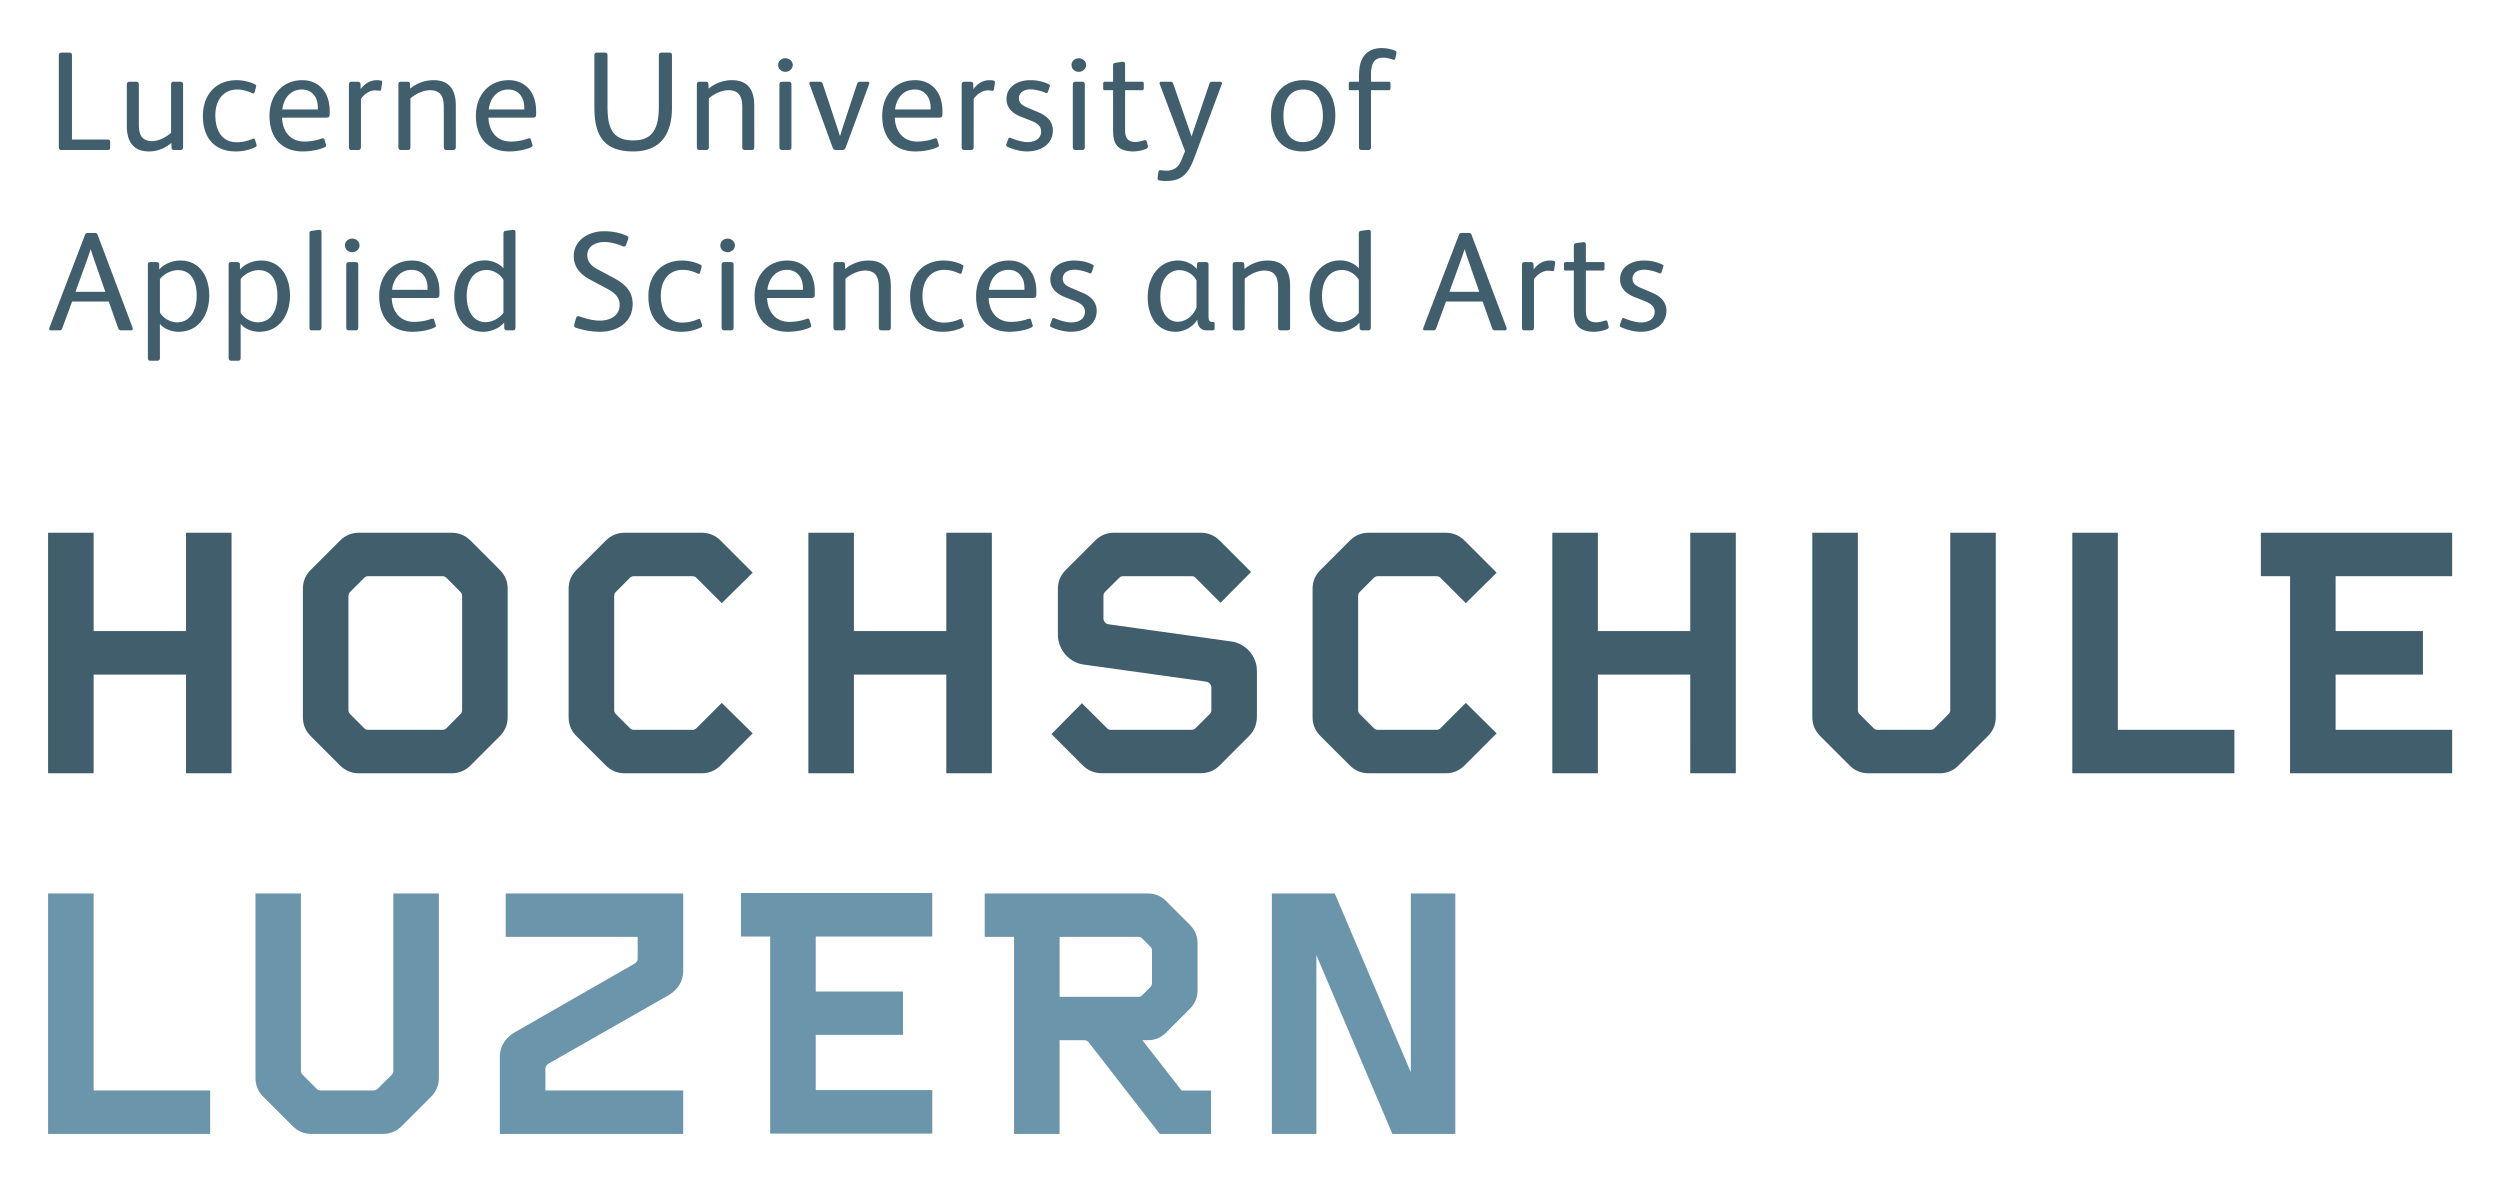<svg xmlns="http://www.w3.org/2000/svg" role="img" viewBox="-12.06 -12.06 679.12 320.62"><title>Lucerne University of Applied Sciences and Arts logo</title><path fill="#6b95aa" d="M189.219 230.531v11.813h7.937v53.531h44.032v-11.812H209.53v-15h23.719V257.28H209.53v-14.937h31.657V230.53h-51.97zM1 230.656v65.313h44.031v-11.813H13.375v-53.5H1zm56.344 0v50.125c0 1.963.698 3.673 2.125 5.094l7.937 7.938c1.421 1.42 3.157 2.156 5.125 2.156H91.97c1.963 0 3.704-.736 5.125-2.156l7.937-7.938c1.421-1.42 2.125-3.131 2.125-5.094v-50.125H94.781v48.188c0 .4-.166.791-.468 1.094l-3.782 3.75c-.342.336-.643.468-1.093.468H75.03c-.45 0-.745-.132-1.093-.468l-3.75-3.75c-.303-.303-.5-.695-.5-1.094v-48.188H57.344zm67.969 0v11.782h35.843v5.937c0 .588-.398 1.09-.906 1.375-.006.006-32.344 18.531-32.344 18.531-2.539 1.455-4.13 3.676-4.187 6.563v21.125h49.812v-11.813h-37.437v-5.906c0-.593.398-1.115.906-1.406.006 0 32.344-18.438 32.344-18.438 2.556-1.455 4.124-3.644 4.187-6.531v-21.219h-48.218zm130.125 0v11.782h7.968v53.53h12.375V270.5h6.688c.565 0 1.004.262 1.312.719.012.028 19.219 24.75 19.219 24.75h13.906v-11.781h-7.968c-4.291-5.478-10.294-13.192-10.688-13.688h1.531c1.9 0 3.549-.673 4.907-2.031l6.406-6.406c1.443-1.438 2.156-3.103 2.156-5.094v-12.781c0-1.998-.713-3.656-2.156-5.094l-6.406-6.406c-1.358-1.358-3.007-2.032-4.907-2.032h-44.343zm78 0v65.313h12.093v-48.563c1.364 3.196 20.657 48.563 20.657 48.563h17.093v-65.313h-12.093v48.563l-20.657-48.563h-17.093zm-57.657 11.782h21.407c.45 0 .714.126 1.062.468l2.125 2.125c.342.343.5.643.5 1.094v8.906c0 .457-.158.757-.5 1.094l-2.125 2.125c-.348.337-.612.469-1.062.469H275.78v-16.281z"/><path fill="#415e6d" d="M1 132.656V198h12.375v-26.812h25.094V198h12.375v-65.344H38.469v26.719H13.375v-26.719H1zm84.406 0c-1.968 0-3.704.73-5.125 2.157l-7.937 7.937c-1.427 1.42-2.125 3.125-2.125 5.094v34.937c0 1.969.698 3.705 2.125 5.125l7.937 7.938c1.421 1.426 3.157 2.156 5.125 2.156h25.25c1.969 0 3.705-.73 5.125-2.156l7.938-7.938c1.42-1.42 2.125-3.156 2.125-5.125v-34.937c0-1.969-.705-3.673-2.125-5.094l-7.938-7.937c-1.42-1.427-3.162-2.157-5.125-2.157h-25.25zm72.188 0c-1.963 0-3.705.73-5.125 2.157l-7.938 7.937c-1.42 1.42-2.125 3.125-2.125 5.094v34.969c0 1.968.705 3.673 2.125 5.093l7.938 7.938c1.42 1.42 3.162 2.156 5.125 2.156h21c1.968 0 3.704-.736 5.125-2.156l8.687-8.688-8.406-8.281-6.844 6.844c-.342.342-.643.469-1.093.469h-15.97c-.444 0-.72-.127-1.062-.47l-3.781-3.78c-.302-.303-.469-.67-.469-1.063v-31.094c0-.393.167-.76.469-1.062l3.781-3.781c.343-.343.618-.47 1.063-.47h15.969c.45 0 .75.127 1.093.47L184 151.78l8.406-8.281-8.687-8.687c-1.421-1.427-3.157-2.157-5.125-2.157h-21zm49.937 0V198h12.375v-26.812H245V198h12.375v-65.344H245v26.719h-25.094v-26.719h-12.375zm82.969 0c-1.968 0-3.673.736-5.094 2.157l-7.937 7.937c-1.421 1.426-2.156 3.131-2.156 5.094v12.687c.097 3.943 3.1 7.43 7.03 7.938l33.157 4.625c.816.08 1.5.815 1.5 1.562v6.219c0 .4-.166.754-.469 1.063l-3.781 3.78c-.342.343-.643.47-1.094.47h-21.968c-.451 0-.726-.127-1.063-.47l-6.781-6.75-8.281 8.376 8.5 8.5c1.42 1.426 3.156 2.125 5.125 2.125h27c1.962 0 3.673-.699 5.093-2.125l7.938-7.938c1.426-1.426 2.099-3.156 2.156-5.125v-12.656c0-3.937-3.069-7.435-7-7.937l-33.25-4.657c-.787-.08-1.437-.78-1.437-1.562v-6.188c0-.393.166-.791.468-1.093l3.782-3.75c.342-.349.642-.47 1.093-.47h18.625c.445 0 .752.121 1.094.47l6.75 6.75 8.281-8.375-8.5-8.5c-1.42-1.421-3.125-2.157-5.093-2.157H290.5zm69.188 0c-1.969 0-3.674.73-5.094 2.157l-7.938 7.937c-1.426 1.42-2.156 3.125-2.156 5.094v34.969c0 1.968.73 3.673 2.156 5.093l7.938 7.938c1.42 1.42 3.125 2.156 5.094 2.156h21c1.962 0 3.704-.736 5.125-2.156l8.687-8.688-8.375-8.281-6.844 6.844c-.342.342-.637.469-1.093.469h-15.97c-.444 0-.745-.127-1.093-.47l-3.781-3.78c-.308-.303-.469-.67-.469-1.063v-31.094c0-.393.16-.76.469-1.062l3.781-3.781c.348-.343.649-.47 1.094-.47h15.969c.45 0 .75.127 1.093.47l6.844 6.843 8.375-8.281-8.687-8.687c-1.421-1.427-3.163-2.157-5.125-2.157h-21zm49.937 0V198H422v-26.812h25.094V198h12.375v-65.344h-12.375v26.719H422v-26.719h-12.375zm70.625 0v50.125c0 1.969.73 3.705 2.156 5.125l7.938 7.938c1.415 1.42 3.13 2.156 5.094 2.156h19.468c1.969 0 3.679-.736 5.094-2.156 0 0 7.938-7.932 7.938-7.938 1.42-1.42 2.156-3.156 2.156-5.125v-50.125h-12.375v48.219c0 .394-.167.76-.469 1.063l-3.781 3.78c-.348.343-.643.47-1.094.47h-14.406c-.451 0-.752-.127-1.094-.47l-3.781-3.78c-.297-.303-.469-.67-.469-1.063v-48.219H480.25zm70.625 0V198h44.031v-11.812H563.25v-53.532h-12.375zm51.219 0v11.813h7.937V198h44.032v-11.812h-31.657v-15h23.719v-11.813h-23.719v-14.906h31.657v-11.813h-51.97zM87.906 144.47h20.25c.445 0 .752.132 1.094.469l3.75 3.78c.302.303.469.67.469 1.063v31.094c0 .394-.167.76-.469 1.063l-3.75 3.78c-.342.343-.649.47-1.094.47h-20.25c-.45 0-.72-.127-1.062-.47l-3.781-3.78c-.303-.303-.47-.67-.47-1.063v-31.094c0-.393.167-.76.47-1.062l3.78-3.781c.343-.337.612-.47 1.063-.47z"/><path fill="#415e6d" d="M17.861 28.04v-1.575c0-.462-.194-.616-.73-.616H7.488V3.037c0-.576-.228-.805-.765-.805H4.647c-.497 0-.73.309-.73.805v24.809c0 .616.267.844.77.844H17.21c.456 0 .65-.148.65-.65m19.816-.194V10.91c0-.536-.228-.77-.73-.77h-1.803c-.502 0-.73.234-.73.77v13.095c-1.233 1.152-3.384 2.27-5.073 2.27-3.07 0-3.686-1.922-3.686-4.65V10.911c0-.536-.268-.77-.764-.77h-1.73c-.501 0-.77.234-.77.77v11.218c0 4.102 1.615 6.95 6.032 6.95 2.225 0 4.302-.811 6.07-2.306l.035 1.187c0 .468.268.73.73.73h1.65c.541 0 .77-.262.77-.844m19.97-.383c0-.114-.04-.268-.074-.422l-.348-1.072c-.075-.274-.189-.388-.383-.388-.08 0-.194.04-.308.08-1.232.536-2.653.918-4.302.918-4.108 0-5.797-3.378-5.797-7.298 0-4.296 2.305-7.023 5.951-7.023 1.495 0 2.802.422 3.994.958a.75.75 0 0 0 .348.114c.228 0 .342-.194.422-.462l.308-1.227c.035-.114.075-.194.075-.308 0-.234-.114-.382-.383-.496-1.346-.696-3.27-1.119-4.918-1.119-5.757 0-9.18 4.074-9.18 9.717 0 5.723 2.92 9.643 8.952 9.643 1.763 0 3.532-.348 5.18-1.118.349-.148.463-.268.463-.497m19.856-8.638v-.656c0-2.5-.656-4.759-2.191-6.34-1.267-1.3-3.03-2.11-5.22-2.11-5.53 0-8.948 4.188-8.948 9.676 0 5.803 3.15 9.683 9.061 9.683 1.769 0 4.228-.348 5.877-1.118.308-.148.462-.268.462-.497 0-.04 0-.114-.04-.194l-.422-1.42c-.074-.268-.268-.343-.462-.343-.114 0-.228.04-.382.075-1.267.502-3.036.81-4.61.81-3.88 0-5.952-2.847-6.066-6.493H76.35c.999 0 1.153-.194 1.153-1.073m-3.224-1.153h-9.643c.308-2.847 2.111-5.414 5.301-5.414 2.921 0 4.342 2.259 4.342 4.872v.542zm17.471-7.183v-.194c0-.228-.074-.422-.308-.462a6.678 6.678 0 0 0-1.112-.115c-2.037 0-3.492 1.153-4.417 2.42l-.04-1.301c0-.502-.268-.696-.764-.696h-1.655c-.456 0-.73.194-.73.77v16.975c0 .542.234.804.73.804h1.809c.496 0 .73-.308.73-.804V14.79c.993-1.42 2.494-2.305 3.84-2.305.382 0 .765.04 1.113.114h.114c.234 0 .382-.114.422-.382l.268-1.73zm20.01 17.397V16.594c0-4.182-1.688-6.876-6.105-6.876a9.89 9.89 0 0 0-6.299 2.306l-.04-1.187c0-.502-.268-.696-.73-.696h-1.69c-.535 0-.73.234-.73.77v17.015c0 .502.269.764.73.764H98.7c.502 0 .73-.262.73-.804v-13.21c1.347-1.232 3.538-2.23 5.301-2.23 3.075 0 3.766 1.957 3.766 4.684v10.756c0 .542.228.804.73.804h1.803c.542 0 .73-.262.73-.804m21.814-9.061v-.656c0-2.5-.65-4.759-2.191-6.34-1.267-1.3-3.03-2.11-5.221-2.11-5.529 0-8.947 4.188-8.947 9.676 0 5.803 3.15 9.683 9.061 9.683 1.769 0 4.228-.348 5.877-1.118.308-.148.462-.268.462-.497 0-.04 0-.114-.04-.194l-.422-1.42c-.074-.268-.268-.343-.462-.343-.114 0-.228.04-.382.075-1.267.502-3.036.81-4.61.81-3.875 0-5.952-2.847-6.066-6.493h11.788c.999 0 1.153-.194 1.153-1.073m-3.224-1.153h-9.643c.308-2.847 2.117-5.414 5.3-5.414 2.922 0 4.343 2.259 4.343 4.872v.542zm40.129-.542V2.997c0-.496-.188-.765-.725-.765h-2.077c-.496 0-.764.269-.764.765V16.52c0 4.952-.77 9.563-6.916 9.563-6.373 0-7.03-4.377-7.03-9.529V2.997c0-.496-.187-.765-.73-.765h-2.11c-.497 0-.731.269-.731.765v13.905c0 7.492 2.23 12.176 10.561 12.176 7.606 0 10.522-4.918 10.522-11.948m22.355 10.756V16.594c0-4.182-1.689-6.876-6.105-6.876-2.225 0-4.536.81-6.3 2.306l-.04-1.187c0-.502-.267-.696-.73-.696h-1.688c-.537 0-.73.234-.73.77v17.015c0 .502.267.764.73.764h1.803c.502 0 .73-.262.73-.804v-13.21c1.347-1.232 3.532-2.23 5.3-2.23 3.076 0 3.767 1.957 3.767 4.684v10.756c0 .542.228.804.73.804h1.803c.536 0 .73-.262.73-.804M203.283 5.61c0-1.112-.959-1.843-1.997-1.843-1.039 0-1.963.73-1.963 1.843s.924 1.843 1.963 1.843c.998 0 1.997-.73 1.997-1.843m-.349 22.276V10.91c0-.536-.228-.77-.73-.77h-1.763c-.502 0-.77.234-.77.77v16.975c0 .542.268.804.77.804h1.763c.502 0 .73-.262.73-.804m21.163-17.357c0-.274-.194-.388-.616-.388h-1.763c-.536 0-.81.154-.964.616l-3.452 10.447a95.539 95.539 0 0 0-1.153 3.686h-.04c-.268-.884-.73-2.265-1.232-3.8l-3.452-10.413c-.114-.382-.348-.536-.925-.536h-2.11c-.383 0-.577.154-.577.422 0 .08 0 .194.04.274l6.293 17.243c.16.422.423.61.925.61h1.689c.422 0 .69-.148.884-.61l6.38-17.243c.04-.12.073-.234.073-.308m19.856 8.296v-.656c0-2.5-.65-4.759-2.19-6.34-1.267-1.3-3.03-2.11-5.221-2.11-5.535 0-8.953 4.188-8.953 9.676 0 5.803 3.15 9.683 9.067 9.683 1.769 0 4.222-.348 5.877-1.118.308-.148.462-.268.462-.497 0-.04 0-.114-.04-.194l-.422-1.42c-.074-.268-.268-.343-.462-.343-.115 0-.229.04-.383.075-1.266.502-3.035.81-4.61.81-3.88 0-5.951-2.847-6.071-6.493h11.794c.998 0 1.152-.194 1.152-1.073m-3.223-1.153h-9.643c.308-2.847 2.111-5.414 5.3-5.414 2.916 0 4.343 2.259 4.343 4.872v.542zm17.47-7.183v-.194c0-.228-.073-.422-.307-.462a6.678 6.678 0 0 0-1.113-.115c-2.037 0-3.498 1.153-4.416 2.42l-.04-1.301c0-.502-.268-.696-.765-.696h-1.654c-.463 0-.73.194-.73.77v16.975c0 .542.233.804.73.804h1.803c.502 0 .73-.308.73-.804V14.79c1.004-1.42 2.5-2.305 3.84-2.305.388 0 .77.04 1.118.114h.114c.229 0 .383-.114.423-.382l.268-1.73zm15.749 12.866c0-2.459-1.729-3.994-3.84-4.878l-2.996-1.267c-1.614-.69-2.385-1.306-2.385-2.613s1.119-2.38 3.15-2.38c1.227 0 3.035.463 4.034.92.114.04.228.08.308.08.188 0 .348-.115.422-.389l.422-1.34c.04-.115.075-.229.075-.309 0-.154-.114-.268-.343-.382-1.729-.81-3.343-1.079-4.992-1.079-3.384 0-6.454 1.73-6.454 5.107 0 2.425 1.69 3.96 3.955 4.844l2.573.999c1.769.69 2.881 1.495 2.881 2.995 0 1.803-1.495 2.876-3.726 2.876-1.306 0-3.15-.536-4.57-1.152-.074-.035-.154-.035-.228-.035-.194 0-.348.154-.422.383l-.502 1.38c-.035.08-.035.154-.035.234 0 .194.114.383.383.497 1.266.582 3.298 1.232 5.26 1.232 4.069 0 7.03-2.19 7.03-5.723m9.02-17.745c0-1.112-.958-1.843-1.996-1.843-1.033 0-1.957.73-1.957 1.843s.924 1.843 1.957 1.843c1.004 0 1.997-.73 1.997-1.843m-.343 22.276V10.91c0-.536-.228-.77-.73-.77h-1.763c-.502 0-.77.234-.77.77v16.975c0 .542.268.804.77.804h1.763c.502 0 .73-.262.73-.804m17.17-.114c0-.04-.04-.08-.04-.154l-.309-1.227c-.074-.274-.268-.388-.462-.388a.46.46 0 0 0-.228.04c-.617.188-1.535.462-2.42.462-.998 0-1.689-.308-2.11-.77-.577-.657-.657-1.65-.657-2.916V12.446h4.496c.383 0 .577-.114.577-.497v-1.306c0-.422-.194-.502-.543-.502h-4.53V5.416c0-.422-.188-.69-.576-.69h-.154l-1.883.268c-.497.08-.65.234-.65.77v4.377h-2.192c-.342 0-.496.154-.496.536v1.193c0 .502.074.576.576.576h2.111V22.51c0 2.38.08 3.914 1.193 5.146.879.96 2.533 1.421 4.182 1.421 1.313 0 2.693-.308 3.572-.696.308-.114.542-.302.542-.61m20.085-17.243c0-.234-.155-.388-.497-.388h-2.117c-.462 0-.65.154-.804.576l-4.839 14.287-4.992-14.361c-.114-.348-.348-.502-.73-.502h-2.534c-.308 0-.428.154-.428.388 0 .074 0 .188.046.268l6.87 18.201-1 2.46c-.804 1.997-2.07 2.841-4.181 2.841-.388 0-.925-.074-1.347-.114h-.154c-.348 0-.536.154-.576.536l-.194 1.461v.194c0 .268.08.496.422.576a8.895 8.895 0 0 0 1.729.154c4.148 0 6.07-1.614 7.76-6.15l7.491-20.085c.035-.114.075-.228.075-.342m30.8 8.866c0-5.563-2.688-9.677-8.645-9.677-5.717 0-8.827 4.228-8.827 9.643 0 5.49 2.648 9.717 8.599 9.717 5.729 0 8.872-4.262 8.872-9.683m-3.383.04c0 3.572-1.415 7.104-5.45 7.104-4.067 0-5.26-3.72-5.26-7.258 0-3.377 1.267-7.023 5.415-7.023 3.994 0 5.295 3.606 5.295 7.177m19.976-17.203c0-.233-.074-.422-.462-.576-.959-.388-2.345-.656-3.492-.656-3.572 0-5.609 1.997-6.065 5.34-.08.691-.16 1.69-.16 3.076v.725h-2.231c-.377 0-.53.154-.53.536v1.193c0 .502.073.576.496.576h2.265v15.44c0 .542.234.804.73.804h1.809c.536 0 .73-.308.73-.844v-15.4h4.759c.388 0 .542-.154.542-.537v-1.306c0-.382-.194-.462-.582-.462h-4.719V8.338c0-2.996.73-4.725 3.338-4.725.879 0 1.923.268 2.54.502.113.035.227.075.341.075.189 0 .303-.115.383-.383l.268-1.192c.04-.154.04-.268.04-.383"/><path fill="#415e6d" d="M24.005 77.26c0-.114-.04-.229-.075-.383l-9.488-25.19c-.114-.309-.348-.469-.69-.469h-2.038c-.342 0-.576.234-.69.542L1.38 76.917c-.034.154-.074.269-.074.383 0 .228.114.382.422.382h2.265c.542 0 .69-.154.885-.65l2.653-7.184h9.945l2.534 7.144c.194.576.382.69 1.038.69h2.38c.422 0 .576-.154.576-.422M16.553 67.2H8.45l3.15-8.718c.501-1.42.764-2.191.958-2.807h.04c.154.536.422 1.386.884 2.727l3.07 8.798zm28.232 1.033c0-4.952-2.425-9.523-7.874-9.523-2.19 0-4.496.999-5.723 2.46v-1.347c0-.537-.308-.69-.884-.69h-1.46c-.497 0-.731.153-.731.69v25.31c0 .537.234.805.73.805h1.69c.501 0 .844-.154.844-.73v-9.29c1.152 1.422 3.19 2.152 5.072 2.152 5.569 0 8.336-4.724 8.336-9.837m-3.418.08c0 3.418-1.386 7.184-5.34 7.184-1.883 0-3.84-1.193-4.65-2.688v-9.026c.964-1.387 3.075-2.46 4.878-2.46 3.994 0 5.112 3.646 5.112 6.99m25.346-.08c0-4.952-2.42-9.523-7.874-9.523-2.191 0-4.497.999-5.723 2.46v-1.347c0-.537-.308-.69-.885-.69h-1.455c-.502 0-.73.153-.73.69v25.31c0 .537.228.805.73.805h1.69c.496 0 .844-.154.844-.73v-9.29c1.152 1.422 3.183 2.152 5.066 2.152 5.57 0 8.337-4.724 8.337-9.837m-3.418.08c0 3.418-1.387 7.184-5.34 7.184-1.878 0-3.84-1.193-4.645-2.688v-9.026c.958-1.387 3.07-2.46 4.872-2.46 4 0 5.113 3.646 5.113 6.99m11.982 8.564V51.03c0-.502-.234-.656-.576-.656h-.194l-1.917.274c-.463.074-.577.228-.577.764v25.505c0 .537.228.765.69.765h1.884c.456 0 .69-.268.69-.805m10.327-22.275c0-1.118-.958-1.843-1.997-1.843-1.038 0-1.957.725-1.957 1.843 0 1.113.919 1.843 1.957 1.843.999 0 1.997-.73 1.997-1.843m-.342 22.275V59.903c0-.537-.228-.77-.73-.77h-1.769c-.496 0-.765.233-.765.77v16.974c0 .537.269.805.765.805h1.769c.502 0 .73-.268.73-.805m22.047-9.066v-.65c0-2.5-.656-4.765-2.19-6.34-1.267-1.306-3.036-2.11-5.227-2.11-5.53 0-8.947 4.187-8.947 9.676 0 5.803 3.15 9.683 9.067 9.683 1.763 0 4.222-.348 5.87-1.118.309-.154.463-.269.463-.497 0-.04 0-.114-.04-.194l-.422-1.42c-.074-.269-.268-.349-.457-.349-.114 0-.234.04-.388.08-1.266.502-3.03.805-4.604.805-3.88 0-5.957-2.842-6.071-6.488h11.794c.998 0 1.152-.194 1.152-1.078m-3.23-1.153h-9.636c.302-2.841 2.11-5.414 5.3-5.414 2.916 0 4.337 2.265 4.337 4.878v.536zm23.891 10.22V51.03c0-.462-.194-.656-.576-.656h-.194l-1.883.274c-.497.074-.616.302-.616.804v9.37c-1.113-1.342-3.224-2.152-4.987-2.152-5.073 0-8.376 4.188-8.376 9.831 0 5.033 2.379 9.569 7.914 9.569 2.185 0 4.416-1.039 5.643-2.5l.04 1.382c0 .502.228.73.804.73h1.655c.342 0 .576-.308.576-.805m-3.27-3.954c-.958 1.381-3.03 2.534-4.838 2.534-3.338 0-5.14-3.036-5.14-7.104 0-4.228 1.99-7.07 5.448-7.07 1.883 0 3.726 1.227 4.53 2.688v8.952zm35.103-2.425c0-3.571-2.226-5.489-5.221-7.103l-4.108-2.186c-1.615-.844-2.996-1.962-2.996-3.96 0-2.573 2.494-3.571 4.645-3.571 1.54 0 3.343.462 4.878 1.118.154.074.308.114.462.114.228 0 .422-.114.537-.422l.576-1.575c.04-.12.074-.234.074-.348 0-.308-.228-.496-.61-.65-1.997-.845-3.84-1.153-6.106-1.153-4.034 0-8.142 2.38-8.142 6.796 0 2.767 1.69 4.838 4.222 6.225l4.879 2.607c1.883.999 3.378 2.231 3.378 4.377 0 3.035-2.762 4.267-5.375 4.267-1.803 0-3.726-.502-5.455-1.112-.188-.08-.348-.08-.462-.08-.268 0-.422.114-.536.462l-.502 1.729c-.035.114-.035.228-.035.342 0 .308.154.502.537.617 2.11.69 4.376 1.078 6.453 1.078 4.724 0 8.907-2.54 8.907-7.572m18.863 5.957c0-.114-.04-.268-.08-.422l-.348-1.078c-.074-.269-.188-.383-.382-.383-.08 0-.189.035-.308.074a10.502 10.502 0 0 1-4.302.925c-4.109 0-5.798-3.378-5.798-7.298 0-4.302 2.306-7.03 5.957-7.03 1.495 0 2.802.423 3.989.965a.79.79 0 0 0 .348.114c.228 0 .342-.194.422-.462l.308-1.233c.034-.114.074-.188.074-.302 0-.234-.114-.388-.382-.502-1.347-.69-3.264-1.113-4.918-1.113-5.758 0-9.175 4.074-9.175 9.717 0 5.723 2.915 9.643 8.946 9.643 1.763 0 3.532-.348 5.187-1.118.342-.154.462-.269.462-.497m8.907-21.853c0-1.118-.959-1.843-1.997-1.843-1.039 0-1.957.725-1.957 1.843 0 1.113.918 1.843 1.957 1.843.998 0 1.997-.73 1.997-1.843m-.348 22.275V59.903c0-.537-.229-.77-.73-.77h-1.764c-.502 0-.77.233-.77.77v16.974c0 .537.268.805.77.805h1.763c.502 0 .73-.268.73-.805m22.048-9.066v-.65c0-2.5-.65-4.765-2.191-6.34-1.267-1.306-3.03-2.11-5.22-2.11-5.53 0-8.948 4.187-8.948 9.676 0 5.803 3.15 9.683 9.061 9.683 1.769 0 4.228-.348 5.877-1.118.308-.154.462-.269.462-.497 0-.04 0-.114-.04-.194l-.422-1.42c-.074-.269-.268-.349-.462-.349-.114 0-.228.04-.382.08-1.267.502-3.036.805-4.61.805-3.88 0-5.952-2.842-6.066-6.488h11.788c.999 0 1.153-.194 1.153-1.078m-3.23-1.153h-9.637c.308-2.841 2.111-5.414 5.301-5.414 2.921 0 4.336 2.265 4.336 4.878v.536zm23.89 10.22V65.585c0-4.188-1.688-6.876-6.105-6.876-2.225 0-4.53.805-6.299 2.305l-.034-1.192c0-.497-.274-.69-.73-.69h-1.695c-.536 0-.73.233-.73.77v17.014c0 .497.274.765.73.765h1.809c.496 0 .73-.268.73-.805V63.663c1.341-1.227 3.532-2.225 5.295-2.225 3.075 0 3.766 1.957 3.766 4.684v10.755c0 .537.234.805.73.805h1.809c.536 0 .725-.268.725-.805m19.822-.422c0-.114-.04-.268-.08-.422l-.348-1.078c-.075-.269-.189-.383-.383-.383-.074 0-.188.035-.302.074a10.55 10.55 0 0 1-4.308.925c-4.108 0-5.797-3.378-5.797-7.298 0-4.302 2.305-7.03 5.957-7.03 1.495 0 2.801.423 3.988.965.12.074.274.114.348.114.228 0 .343-.194.422-.462l.309-1.233c.04-.114.074-.188.074-.302 0-.234-.114-.388-.383-.502-1.34-.69-3.263-1.113-4.918-1.113-5.757 0-9.175 4.074-9.175 9.717 0 5.723 2.916 9.643 8.947 9.643 1.769 0 3.532-.348 5.186-1.118.343-.154.463-.269.463-.497m19.702-8.644v-.65c0-2.5-.656-4.765-2.191-6.34-1.267-1.306-3.036-2.11-5.227-2.11-5.529 0-8.947 4.187-8.947 9.676 0 5.803 3.15 9.683 9.067 9.683 1.763 0 4.222-.348 5.871-1.118.308-.154.462-.269.462-.497 0-.04 0-.114-.04-.194l-.422-1.42c-.074-.269-.268-.349-.456-.349-.114 0-.234.04-.388.08-1.267.502-3.03.805-4.605.805-3.88 0-5.957-2.842-6.07-6.488h11.793c.999 0 1.153-.194 1.153-1.078m-3.23-1.153h-9.637c.308-2.841 2.111-5.414 5.3-5.414 2.916 0 4.337 2.265 4.337 4.878v.536zm19.628 5.683c0-2.453-1.729-3.988-3.846-4.872l-2.995-1.267c-1.61-.696-2.38-1.307-2.38-2.613 0-1.307 1.113-2.38 3.15-2.38 1.233 0 3.036.457 4.034.919.114.04.228.08.308.08.189 0 .343-.12.423-.388l.422-1.341c.034-.114.074-.234.074-.308 0-.154-.114-.268-.342-.382-1.73-.81-3.344-1.079-4.993-1.079-3.384 0-6.453 1.729-6.453 5.107 0 2.42 1.689 3.954 3.954 4.838l2.573.999c1.769.696 2.882 1.5 2.882 2.995 0 1.81-1.501 2.882-3.726 2.882-1.307 0-3.15-.536-4.57-1.153-.075-.034-.155-.034-.229-.034-.194 0-.348.148-.428.382l-.496 1.381c-.04.08-.04.154-.04.234 0 .188.114.382.388.496 1.267.577 3.304 1.233 5.26 1.233 4.069 0 7.03-2.191 7.03-5.729m32.027 4.845v-1.307c0-.422-.194-.502-.537-.502h-.268c-.308 0-.502-.074-.65-.343-.16-.233-.194-.844-.194-1.728V59.863c0-.497-.234-.73-.696-.73h-1.723c-.423 0-.73.193-.73.656l-.04 1.26c-1.153-1.534-3.225-2.339-5.147-2.339-4.377 0-8.182 3.612-8.182 10.025 0 4.839 2.345 9.335 7.645 9.335 2.345 0 4.879-1.54 5.757-3.23h.08c0 1.535.805 2.842 2.5 2.842h1.609c.382 0 .576-.114.576-.496m-4.913-5.723c-.69 1.917-2.653 3.874-5.112 3.874-2.762 0-4.719-2.608-4.719-6.836 0-4.57 2.225-7.178 5.18-7.178 1.844 0 3.727 1.039 4.651 2.762v7.378zm25.425 5.414V65.586c0-4.188-1.689-6.876-6.11-6.876a9.874 9.874 0 0 0-6.3 2.305l-.034-1.192c0-.497-.274-.69-.73-.69h-1.69c-.542 0-.73.233-.73.77v17.014c0 .497.268.765.73.765h1.804c.502 0 .73-.268.73-.805V63.663c1.34-1.227 3.532-2.225 5.3-2.225 3.07 0 3.76 1.957 3.76 4.684v10.755c0 .537.235.805.731.805h1.809c.536 0 .73-.268.73-.805m21.928 0V51.03c0-.462-.194-.656-.577-.656h-.194l-1.877.274c-.502.074-.616.302-.616.804v9.37c-1.119-1.342-3.23-2.152-4.993-2.152-5.072 0-8.376 4.188-8.376 9.831 0 5.033 2.385 9.569 7.908 9.569 2.191 0 4.422-1.039 5.65-2.5l.039 1.382c0 .502.228.73.805.73h1.654c.348 0 .577-.308.577-.805m-3.264-3.954c-.964 1.381-3.036 2.534-4.844 2.534-3.338 0-5.147-3.036-5.147-7.104 0-4.228 2.003-7.07 5.46-7.07 1.878 0 3.726 1.227 4.53 2.688v8.952zm40.169 4.337c0-.114-.035-.229-.075-.383l-9.488-25.19c-.114-.309-.343-.469-.69-.469h-2.032c-.354 0-.582.234-.696.542l-9.637 25.157c-.04.154-.08.269-.08.383 0 .228.114.382.422.382h2.271c.53 0 .685-.154.884-.65l2.642-7.184h9.951l2.54 7.144c.188.576.376.69 1.032.69h2.38c.427 0 .576-.154.576-.422m-7.452-10.06h-8.102l3.155-8.718c.49-1.42.765-2.191.958-2.807h.035c.154.536.422 1.386.884 2.727l3.07 8.798zm20.626-7.72v-.194c0-.228-.08-.422-.308-.462a6.678 6.678 0 0 0-1.112-.114c-2.037 0-3.498 1.153-4.417 2.42l-.04-1.307c0-.497-.268-.69-.764-.69h-1.655c-.462 0-.725.193-.725.77v16.974c0 .537.229.805.725.805h1.803c.502 0 .73-.308.73-.805V63.783c.999-1.421 2.5-2.306 3.84-2.306.388 0 .77.04 1.113.115h.12c.228 0 .382-.115.416-.383l.274-1.729zm14.556 17.283c0-.04-.04-.08-.04-.154l-.308-1.232c-.08-.268-.268-.382-.457-.382a.45.45 0 0 0-.228.04c-.616.188-1.54.462-2.425.462-.998 0-1.689-.308-2.111-.77-.576-.657-.65-1.655-.65-2.922V61.438h4.49c.382 0 .576-.115.576-.503v-1.3c0-.428-.194-.503-.536-.503h-4.53v-4.724c0-.422-.2-.69-.577-.69h-.154l-1.883.268c-.496.08-.656.228-.656.77v4.376h-2.191c-.342 0-.496.154-.496.537v1.192c0 .497.08.577.576.577h2.111v10.059c0 2.385.074 3.92 1.193 5.152.884.959 2.533 1.42 4.188 1.42 1.3 0 2.687-.307 3.571-.695.309-.114.537-.303.537-.61m15.668-4.423c0-2.453-1.729-3.988-3.84-4.872l-2.996-1.267c-1.609-.696-2.379-1.307-2.379-2.613 0-1.307 1.113-2.38 3.15-2.38 1.226 0 3.035.457 4.028.919.114.04.234.08.308.08.194 0 .348-.12.422-.388l.428-1.341c.04-.114.074-.234.074-.308 0-.154-.114-.268-.348-.382-1.728-.81-3.338-1.079-4.987-1.079-3.383 0-6.458 1.729-6.458 5.107 0 2.42 1.688 3.954 3.954 4.838l2.579.999c1.763.696 2.875 1.5 2.875 2.995 0 1.81-1.495 2.882-3.72 2.882-1.306 0-3.155-.536-4.57-1.153-.08-.034-.16-.034-.234-.034-.188 0-.342.148-.417.382l-.502 1.381c-.04.08-.04.154-.04.234 0 .188.114.382.383.496 1.266.577 3.303 1.233 5.26 1.233 4.074 0 7.03-2.191 7.03-5.729"/></svg>